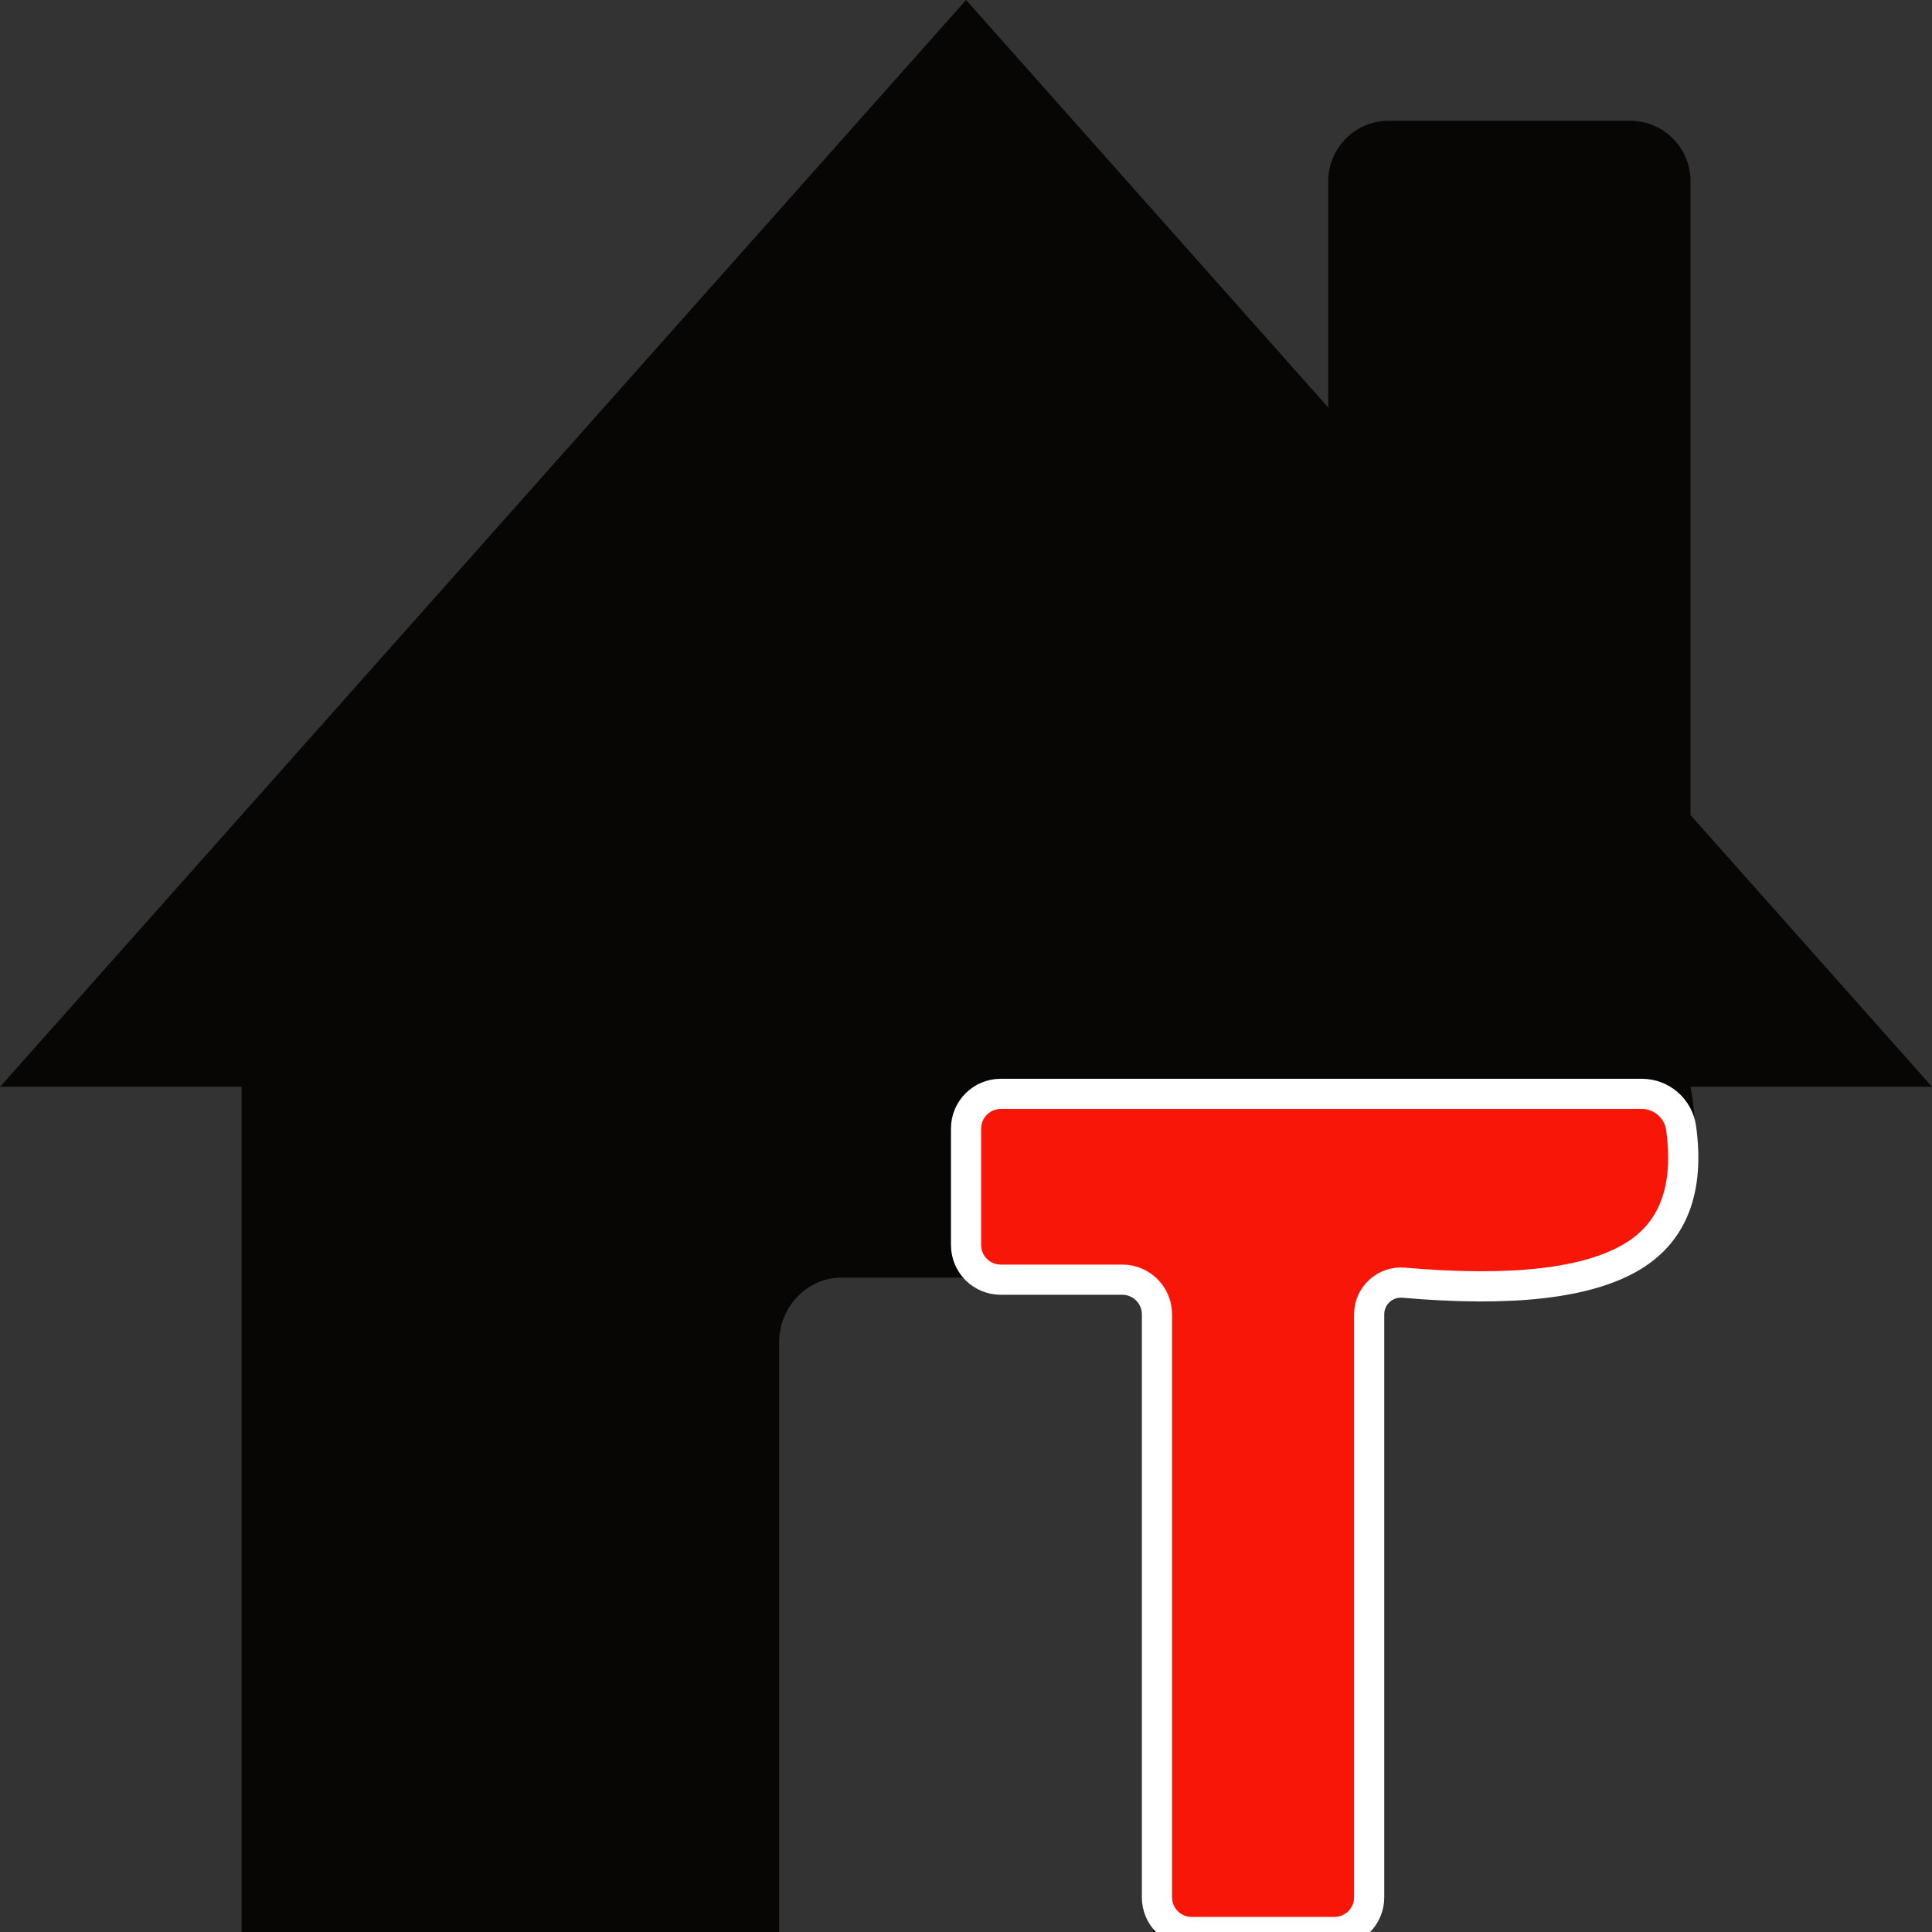 <?xml version="1.0" encoding="UTF-8" standalone="no"?>
<!DOCTYPE svg PUBLIC "-//W3C//DTD SVG 1.1//EN" "http://www.w3.org/Graphics/SVG/1.1/DTD/svg11.dtd">
<svg version="1.1" xmlns="http://www.w3.org/2000/svg" xmlns:xlink="http://www.w3.org/1999/xlink" preserveAspectRatio="xMidYMid meet" viewBox="0 0 640 640" width="640" height="640"><rect x="0" y="0" width="640" height="640" fill="#333333" stroke="none"/><defs><path d="M440.01 60L440.03 59.18L440.08 58.36L440.16 57.55L440.27 56.76L440.42 55.97L440.59 55.2L440.8 54.43L441.03 53.68L441.29 52.94L441.58 52.22L441.9 51.51L442.25 50.81L442.61 50.13L443.01 49.47L443.43 48.82L443.87 48.19L444.34 47.58L444.83 46.99L445.34 46.41L445.87 45.86L446.43 45.33L447 44.82L447.59 44.33L448.2 43.86L448.83 43.42L449.48 43L450.14 42.6L450.82 42.23L451.52 41.89L452.23 41.57L452.95 41.28L453.69 41.02L454.44 40.79L455.21 40.58L455.98 40.41L456.77 40.26L457.56 40.15L458.37 40.07L459.19 40.02L460.01 40L540.01 40L540.83 40.02L541.64 40.07L542.45 40.15L543.25 40.26L544.03 40.41L544.81 40.58L545.57 40.79L546.32 41.02L547.06 41.28L547.79 41.57L548.5 41.89L549.19 42.23L549.87 42.6L550.54 43L551.18 43.42L551.81 43.86L552.43 44.33L553.02 44.82L553.59 45.33L554.14 45.86L554.68 46.41L555.19 46.99L555.68 47.58L556.14 48.19L556.59 48.82L557.01 49.47L557.4 50.13L557.77 50.81L558.11 51.51L558.43 52.22L558.72 52.94L558.98 53.68L559.22 54.43L559.42 55.2L559.6 55.97L559.74 56.76L559.86 57.55L559.94 58.36L559.99 59.18L560 60L560 270L640 360L560 360C564.63 384.17 557.97 402.05 540.01 413.64C522.04 425.23 492.78 430.53 452.23 429.55L452.23 640L450.14 639.06L381.93 640L381.93 639.95L381.95 639.06L381.95 444.81L381.93 443.92L381.88 443.04L381.8 442.17L381.68 441.31L381.53 440.46L381.35 439.63L381.14 438.8L380.9 437.99L380.63 437.19L380.33 436.41L380 435.64L379.64 434.89L379.26 434.16L378.86 433.44L378.42 432.75L377.96 432.07L377.48 431.41L376.98 430.77L376.45 430.15L375.9 429.55L375.33 428.98L374.74 428.42L374.13 427.9L373.5 427.39L372.85 426.91L372.18 426.46L371.49 426.04L370.79 425.64L370.07 425.27L369.34 424.92L368.59 424.61L367.83 424.33L367.05 424.07L366.26 423.85L365.46 423.66L364.65 423.51L363.83 423.39L363 423.3L362.16 423.24L361.31 423.23L278.73 423.23L277.88 423.24L277.04 423.3L276.21 423.39L275.38 423.51L274.57 423.66L273.77 423.85L272.98 424.07L272.21 424.33L271.45 424.61L270.7 424.92L269.96 425.27L269.25 425.64L268.54 426.04L267.86 426.46L267.19 426.91L266.54 427.39L265.91 427.9L265.3 428.42L264.71 428.98L264.14 429.55L263.59 430.15L263.06 430.77L262.55 431.41L262.07 432.07L261.61 432.75L261.18 433.44L260.77 434.16L260.39 434.89L260.04 435.64L259.71 436.41L259.41 437.19L259.14 437.99L258.9 438.8L258.69 439.63L258.51 440.46L258.36 441.31L258.24 442.17L258.15 443.04L258.1 443.92L258.09 444.81L258.09 639.06L258.1 639.95L258.1 640L80.03 640L80.03 360L0.04 360L320.02 0L440.01 135L440.01 60Z" id="bWHel7U8e"></path><path d="M540.81 416.22C526.06 425.13 500.79 428.03 464.99 424.91C458.84 424.37 453.55 429.22 453.55 435.39C453.55 476.31 453.55 587.6 453.55 628.52C453.55 634.86 448.41 640 442.07 640C430.31 640 406.5 640 394.74 640C388.4 640 383.26 634.86 383.26 628.52C383.26 587.6 383.26 476.31 383.26 435.39C383.26 429.05 378.12 423.91 371.78 423.91C361.43 423.91 341.85 423.91 331.5 423.91C325.16 423.91 320.02 418.77 320.02 412.43C320.02 402.42 320.02 383.85 320.02 373.84C320.02 367.5 325.16 362.36 331.5 362.36C376.27 362.36 499.1 362.36 543.87 362.36C550.45 362.36 556.01 367.22 556.9 373.73C559.65 393.91 554.28 408.07 540.81 416.22Z" id="a3mcU7nnY9"></path></defs><g><g><g><use xlink:href="#bWHel7U8e" opacity="1" fill="#080505" fill-opacity="1"></use></g><g><use xlink:href="#a3mcU7nnY9" opacity="1" fill="#f81609" fill-opacity="1"></use><g><use xlink:href="#a3mcU7nnY9" opacity="1" fill-opacity="0" stroke="#ffffff" stroke-width="10" stroke-opacity="1"></use></g></g></g></g></svg>